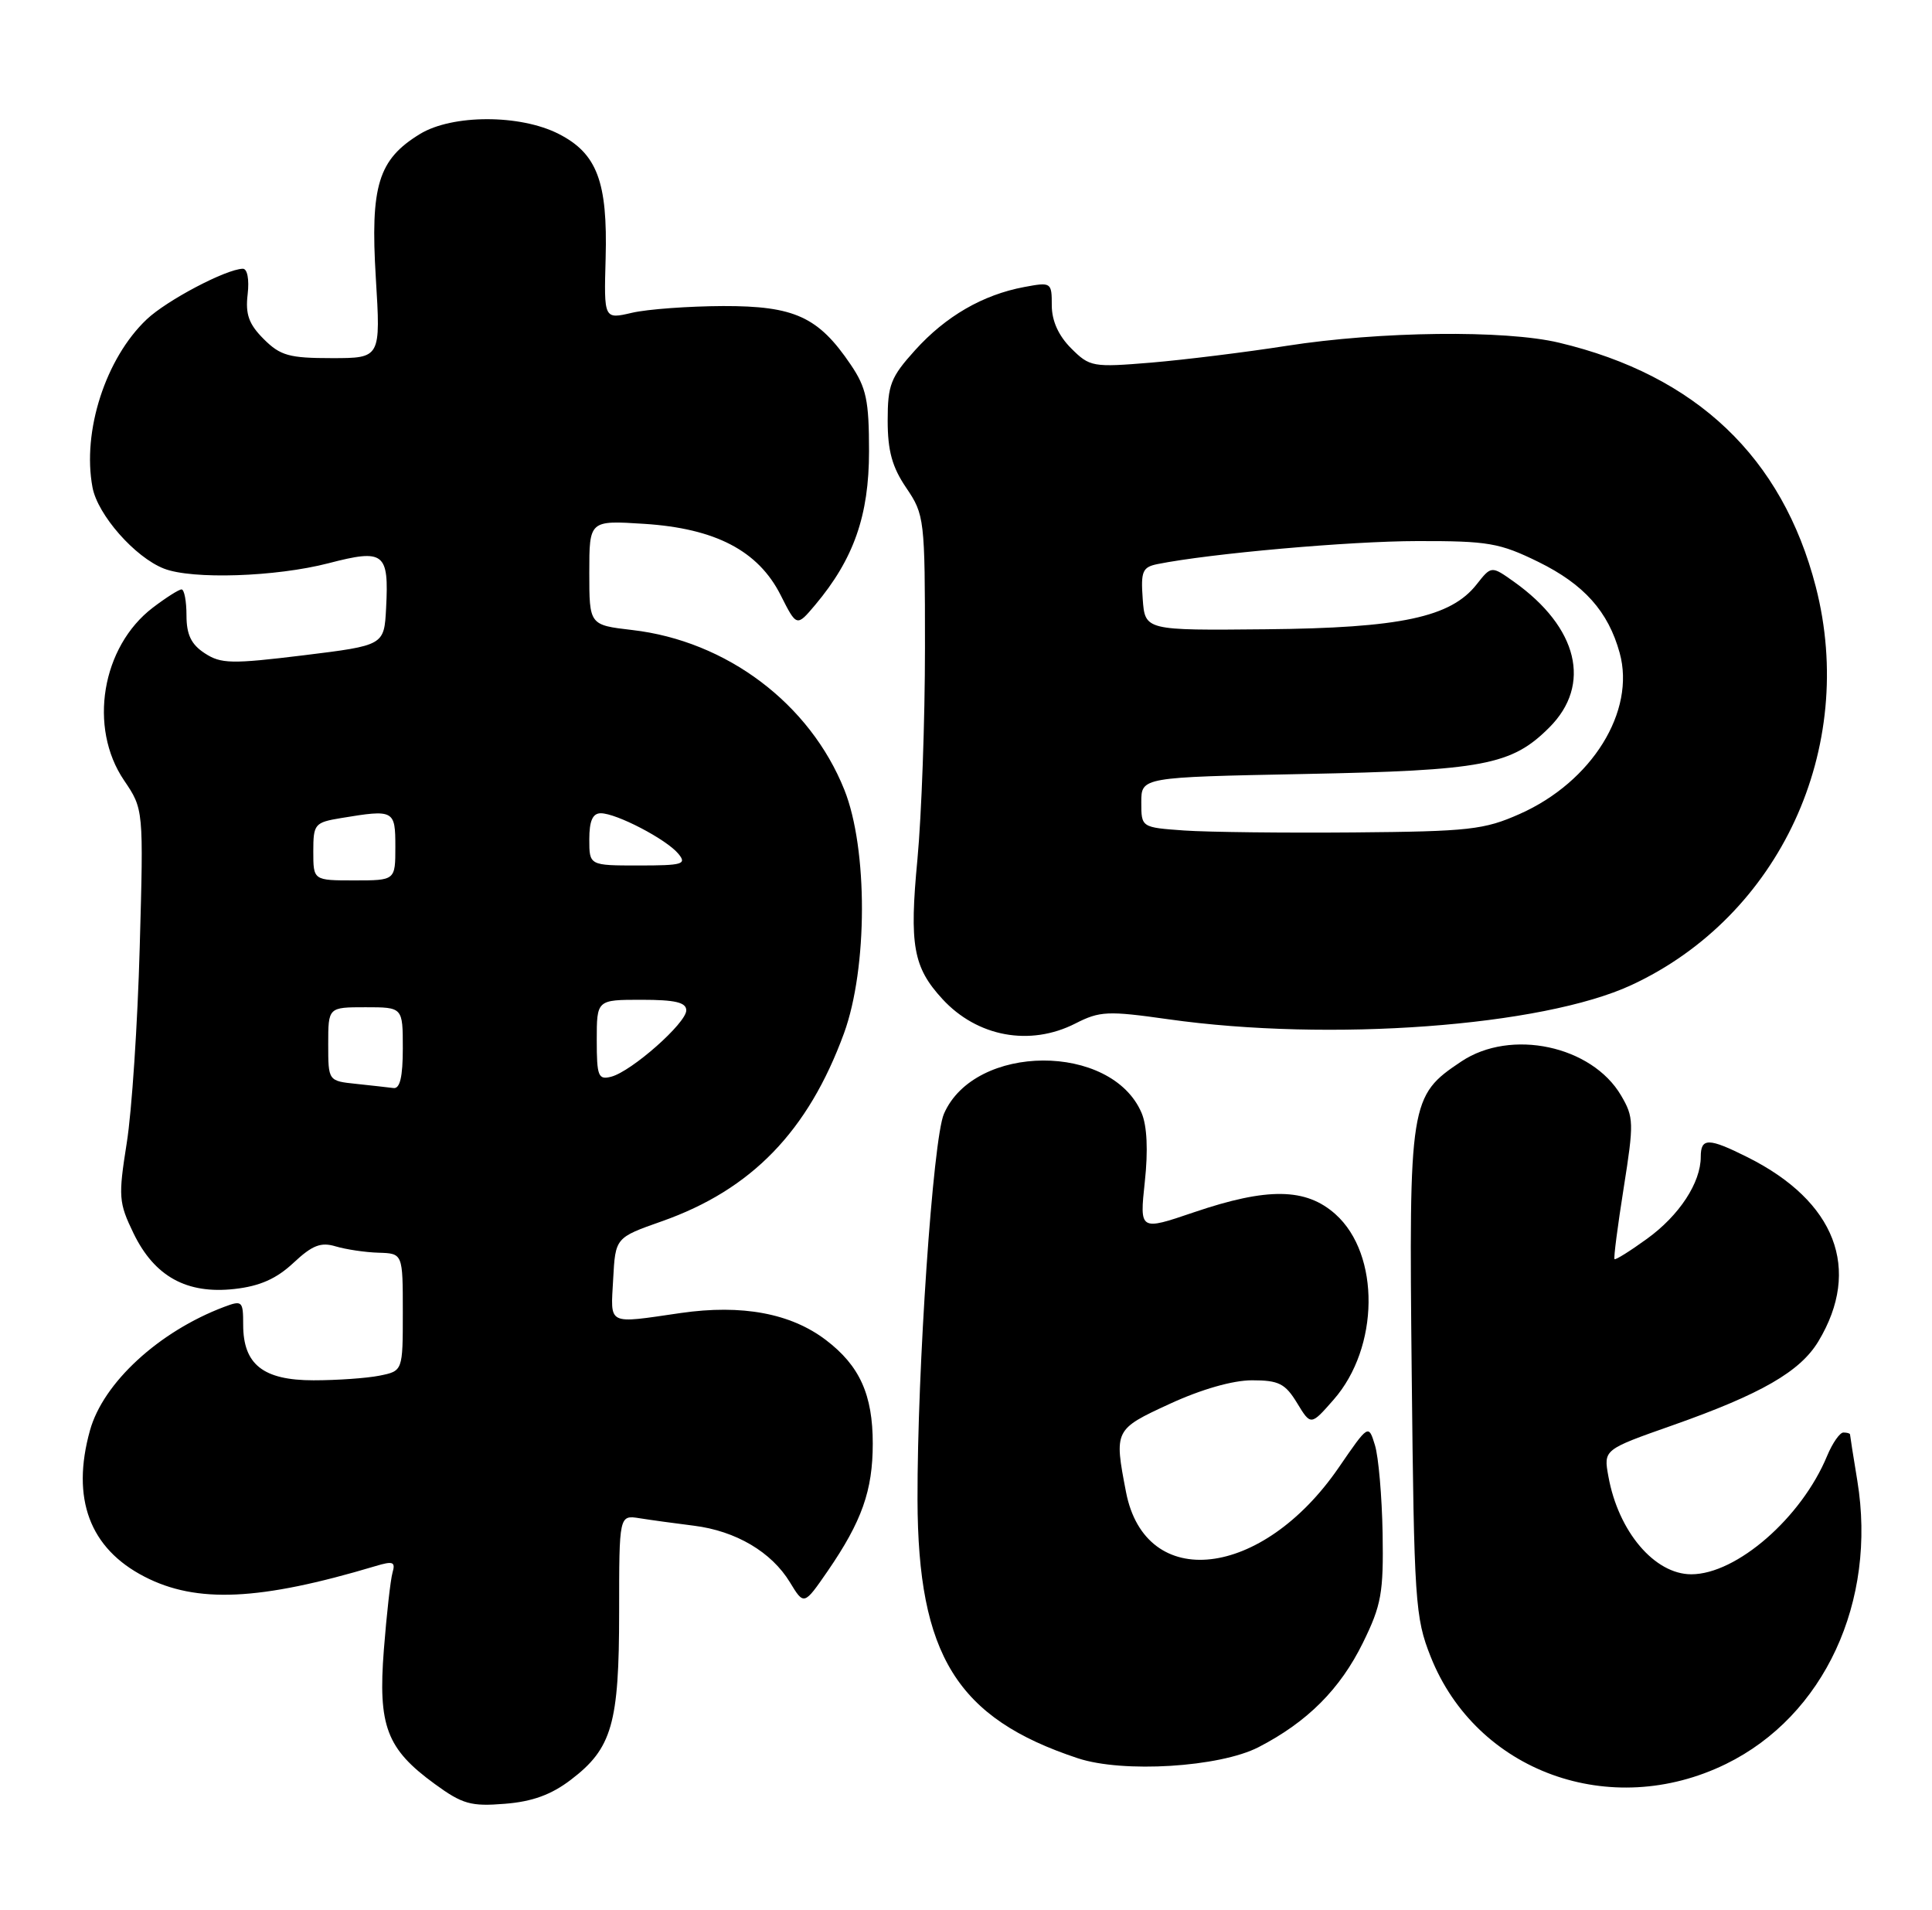 <?xml version="1.0" encoding="UTF-8" standalone="no"?>
<!DOCTYPE svg PUBLIC "-//W3C//DTD SVG 1.1//EN" "http://www.w3.org/Graphics/SVG/1.1/DTD/svg11.dtd" >
<svg xmlns="http://www.w3.org/2000/svg" xmlns:xlink="http://www.w3.org/1999/xlink" version="1.1" viewBox="0 0 259 256">
 <g >
 <path fill="currentColor"
d=" M 76.53 238.54 C 82.05 234.34 83.00 231.03 83.00 216.06 C 83.00 203.05 83.00 203.05 85.75 203.49 C 87.26 203.73 90.54 204.18 93.03 204.49 C 98.64 205.19 103.43 208.01 105.90 212.08 C 107.78 215.17 107.78 215.17 110.95 210.58 C 115.54 203.90 117.00 199.78 117.00 193.48 C 117.00 186.93 115.25 183.05 110.73 179.61 C 106.02 176.02 99.47 174.80 91.27 175.98 C 81.27 177.43 81.86 177.72 82.20 171.44 C 82.50 165.88 82.50 165.88 88.72 163.69 C 100.75 159.45 108.33 151.63 113.14 138.50 C 116.33 129.76 116.36 113.77 113.19 105.85 C 108.57 94.31 97.41 85.90 84.75 84.44 C 79.00 83.77 79.00 83.77 79.00 76.75 C 79.00 69.74 79.00 69.74 86.35 70.21 C 95.91 70.82 101.65 73.82 104.65 79.76 C 106.80 84.02 106.80 84.02 109.28 81.08 C 114.45 74.93 116.50 69.09 116.50 60.50 C 116.50 53.66 116.14 51.97 114.05 48.88 C 109.71 42.46 106.51 41.00 96.94 41.02 C 92.30 41.04 86.80 41.44 84.73 41.92 C 80.96 42.80 80.96 42.80 81.19 34.61 C 81.47 24.36 80.04 20.57 74.90 17.95 C 69.73 15.31 60.63 15.32 56.30 17.96 C 50.71 21.37 49.63 24.88 50.38 37.22 C 51.04 48.00 51.04 48.00 44.47 48.00 C 38.77 48.00 37.58 47.67 35.35 45.44 C 33.36 43.45 32.88 42.13 33.20 39.44 C 33.43 37.44 33.16 36.01 32.55 36.02 C 30.30 36.07 22.36 40.25 19.66 42.81 C 14.16 48.02 10.99 57.82 12.40 65.32 C 13.09 69.01 18.09 74.69 21.98 76.21 C 25.76 77.69 36.97 77.32 44.04 75.49 C 51.51 73.55 52.15 74.05 51.76 81.50 C 51.50 86.50 51.50 86.50 40.69 87.83 C 31.03 89.01 29.62 88.98 27.44 87.55 C 25.63 86.37 25.00 85.06 25.00 82.48 C 25.00 80.56 24.70 79.00 24.34 79.00 C 23.98 79.00 22.25 80.10 20.49 81.44 C 13.63 86.67 11.82 97.51 16.63 104.59 C 19.25 108.46 19.25 108.46 18.73 126.98 C 18.45 137.17 17.67 148.96 16.99 153.20 C 15.85 160.40 15.91 161.18 17.90 165.30 C 20.71 171.09 25.04 173.48 31.44 172.76 C 34.84 172.38 37.06 171.39 39.34 169.26 C 41.86 166.90 43.01 166.45 45.00 167.05 C 46.38 167.46 48.96 167.85 50.75 167.90 C 54.00 168.00 54.00 168.00 54.00 175.88 C 54.00 183.75 54.00 183.75 50.87 184.38 C 49.16 184.72 45.18 185.00 42.03 185.00 C 35.28 185.00 32.60 182.88 32.60 177.55 C 32.60 174.38 32.47 174.25 30.05 175.16 C 21.30 178.46 13.83 185.33 12.06 191.72 C 9.52 200.85 12.01 207.53 19.37 211.32 C 26.36 214.93 34.82 214.54 50.31 209.91 C 52.70 209.19 53.04 209.32 52.62 210.78 C 52.35 211.73 51.83 216.37 51.46 221.10 C 50.66 231.34 51.82 234.40 58.29 239.11 C 61.99 241.81 63.13 242.13 67.68 241.76 C 71.37 241.47 73.91 240.54 76.53 238.54 Z  M 231.39 236.42 C 244.54 229.98 251.64 214.66 248.99 198.47 C 248.45 195.19 248.01 192.39 248.01 192.25 C 248.00 192.11 247.60 192.00 247.12 192.00 C 246.64 192.00 245.66 193.41 244.94 195.13 C 241.52 203.41 232.80 211.00 226.73 211.00 C 221.81 211.00 216.95 205.28 215.62 197.89 C 214.96 194.29 214.96 194.29 224.23 191.03 C 236.09 186.85 241.34 183.83 243.78 179.76 C 249.58 170.11 246.08 161.01 234.29 155.11 C 229.04 152.48 228.00 152.47 228.00 155.05 C 228.00 158.51 225.13 162.90 220.80 166.03 C 218.54 167.67 216.57 168.90 216.44 168.76 C 216.30 168.62 216.86 164.32 217.67 159.21 C 219.05 150.50 219.03 149.74 217.32 146.83 C 213.40 140.15 202.54 137.83 195.90 142.27 C 188.99 146.88 188.87 147.64 189.25 184.00 C 189.57 214.71 189.71 216.80 191.79 222.04 C 197.92 237.47 215.91 244.00 231.39 236.42 Z  M 168.72 234.17 C 175.26 230.80 179.66 226.39 182.71 220.18 C 185.19 215.13 185.48 213.50 185.35 205.50 C 185.26 200.55 184.80 195.23 184.32 193.69 C 183.46 190.88 183.46 190.88 179.47 196.69 C 169.22 211.62 153.55 213.43 150.95 199.97 C 149.35 191.66 149.38 191.58 156.83 188.15 C 161.04 186.21 165.26 185.00 167.84 185.00 C 171.43 185.00 172.29 185.43 173.88 188.04 C 175.73 191.08 175.73 191.08 178.78 187.60 C 184.92 180.61 185.05 168.14 179.04 162.75 C 175.08 159.20 169.92 159.13 160.06 162.48 C 152.77 164.96 152.77 164.96 153.47 158.40 C 153.93 154.18 153.77 150.89 153.04 149.17 C 149.03 139.74 130.65 139.82 126.54 149.29 C 125.07 152.66 122.96 183.57 123.00 201.00 C 123.05 221.86 128.29 230.30 144.50 235.66 C 150.55 237.66 163.50 236.86 168.72 234.17 Z  M 144.16 137.18 C 147.43 135.51 148.50 135.46 156.62 136.61 C 178.25 139.67 206.77 137.57 218.72 132.02 C 238.58 122.80 249.00 100.29 243.42 78.64 C 238.94 61.29 227.39 50.30 209.00 45.93 C 201.76 44.20 184.97 44.40 172.50 46.35 C 167.00 47.21 158.83 48.22 154.34 48.60 C 146.47 49.25 146.09 49.18 143.59 46.68 C 141.90 44.99 141.00 43.00 141.00 40.93 C 141.00 37.84 140.93 37.79 137.30 38.47 C 131.75 39.51 126.79 42.38 122.68 46.93 C 119.40 50.56 119.00 51.59 119.00 56.36 C 119.00 60.43 119.60 62.61 121.50 65.40 C 123.93 68.99 124.00 69.56 124.00 86.79 C 124.00 96.53 123.54 109.29 122.99 115.16 C 121.89 126.68 122.42 129.63 126.32 133.88 C 130.99 138.97 138.07 140.28 144.16 137.18 Z  M 47.75 145.27 C 44.00 144.88 44.00 144.88 44.00 139.94 C 44.00 135.00 44.00 135.00 49.00 135.00 C 54.00 135.00 54.00 135.00 54.00 140.50 C 54.00 144.32 53.62 145.95 52.75 145.83 C 52.06 145.74 49.81 145.49 47.75 145.27 Z  M 80.00 139.41 C 80.00 134.00 80.00 134.00 86.00 134.00 C 90.52 134.00 92.00 134.35 92.00 135.42 C 92.00 137.12 84.68 143.59 81.94 144.31 C 80.20 144.76 80.00 144.26 80.00 139.41 Z  M 42.00 114.13 C 42.00 110.44 42.17 110.23 45.75 109.64 C 52.83 108.47 53.00 108.56 53.00 113.50 C 53.00 118.00 53.00 118.00 47.50 118.00 C 42.00 118.00 42.00 118.00 42.00 114.13 Z  M 79.00 112.50 C 79.00 110.02 79.45 109.00 80.54 109.00 C 82.64 109.00 89.34 112.49 90.94 114.43 C 92.10 115.83 91.53 116.00 85.62 116.00 C 79.00 116.00 79.00 116.00 79.00 112.50 Z  M 158.75 111.31 C 153.00 110.90 153.00 110.90 153.00 107.53 C 153.00 104.17 153.00 104.17 174.75 103.74 C 198.88 103.27 202.64 102.56 207.70 97.50 C 213.42 91.78 211.55 84.09 202.97 77.98 C 199.93 75.82 199.93 75.82 197.95 78.33 C 194.49 82.73 187.76 84.17 169.71 84.34 C 153.50 84.50 153.50 84.50 153.19 80.28 C 152.92 76.56 153.16 76.01 155.19 75.60 C 162.23 74.19 180.88 72.53 190.00 72.52 C 199.51 72.50 201.04 72.77 206.23 75.31 C 212.35 78.32 215.60 81.95 217.13 87.51 C 219.29 95.33 213.42 104.79 203.74 109.09 C 198.97 111.21 196.96 111.44 181.50 111.57 C 172.15 111.65 161.91 111.53 158.75 111.31 Z "/>
</g>
</svg>